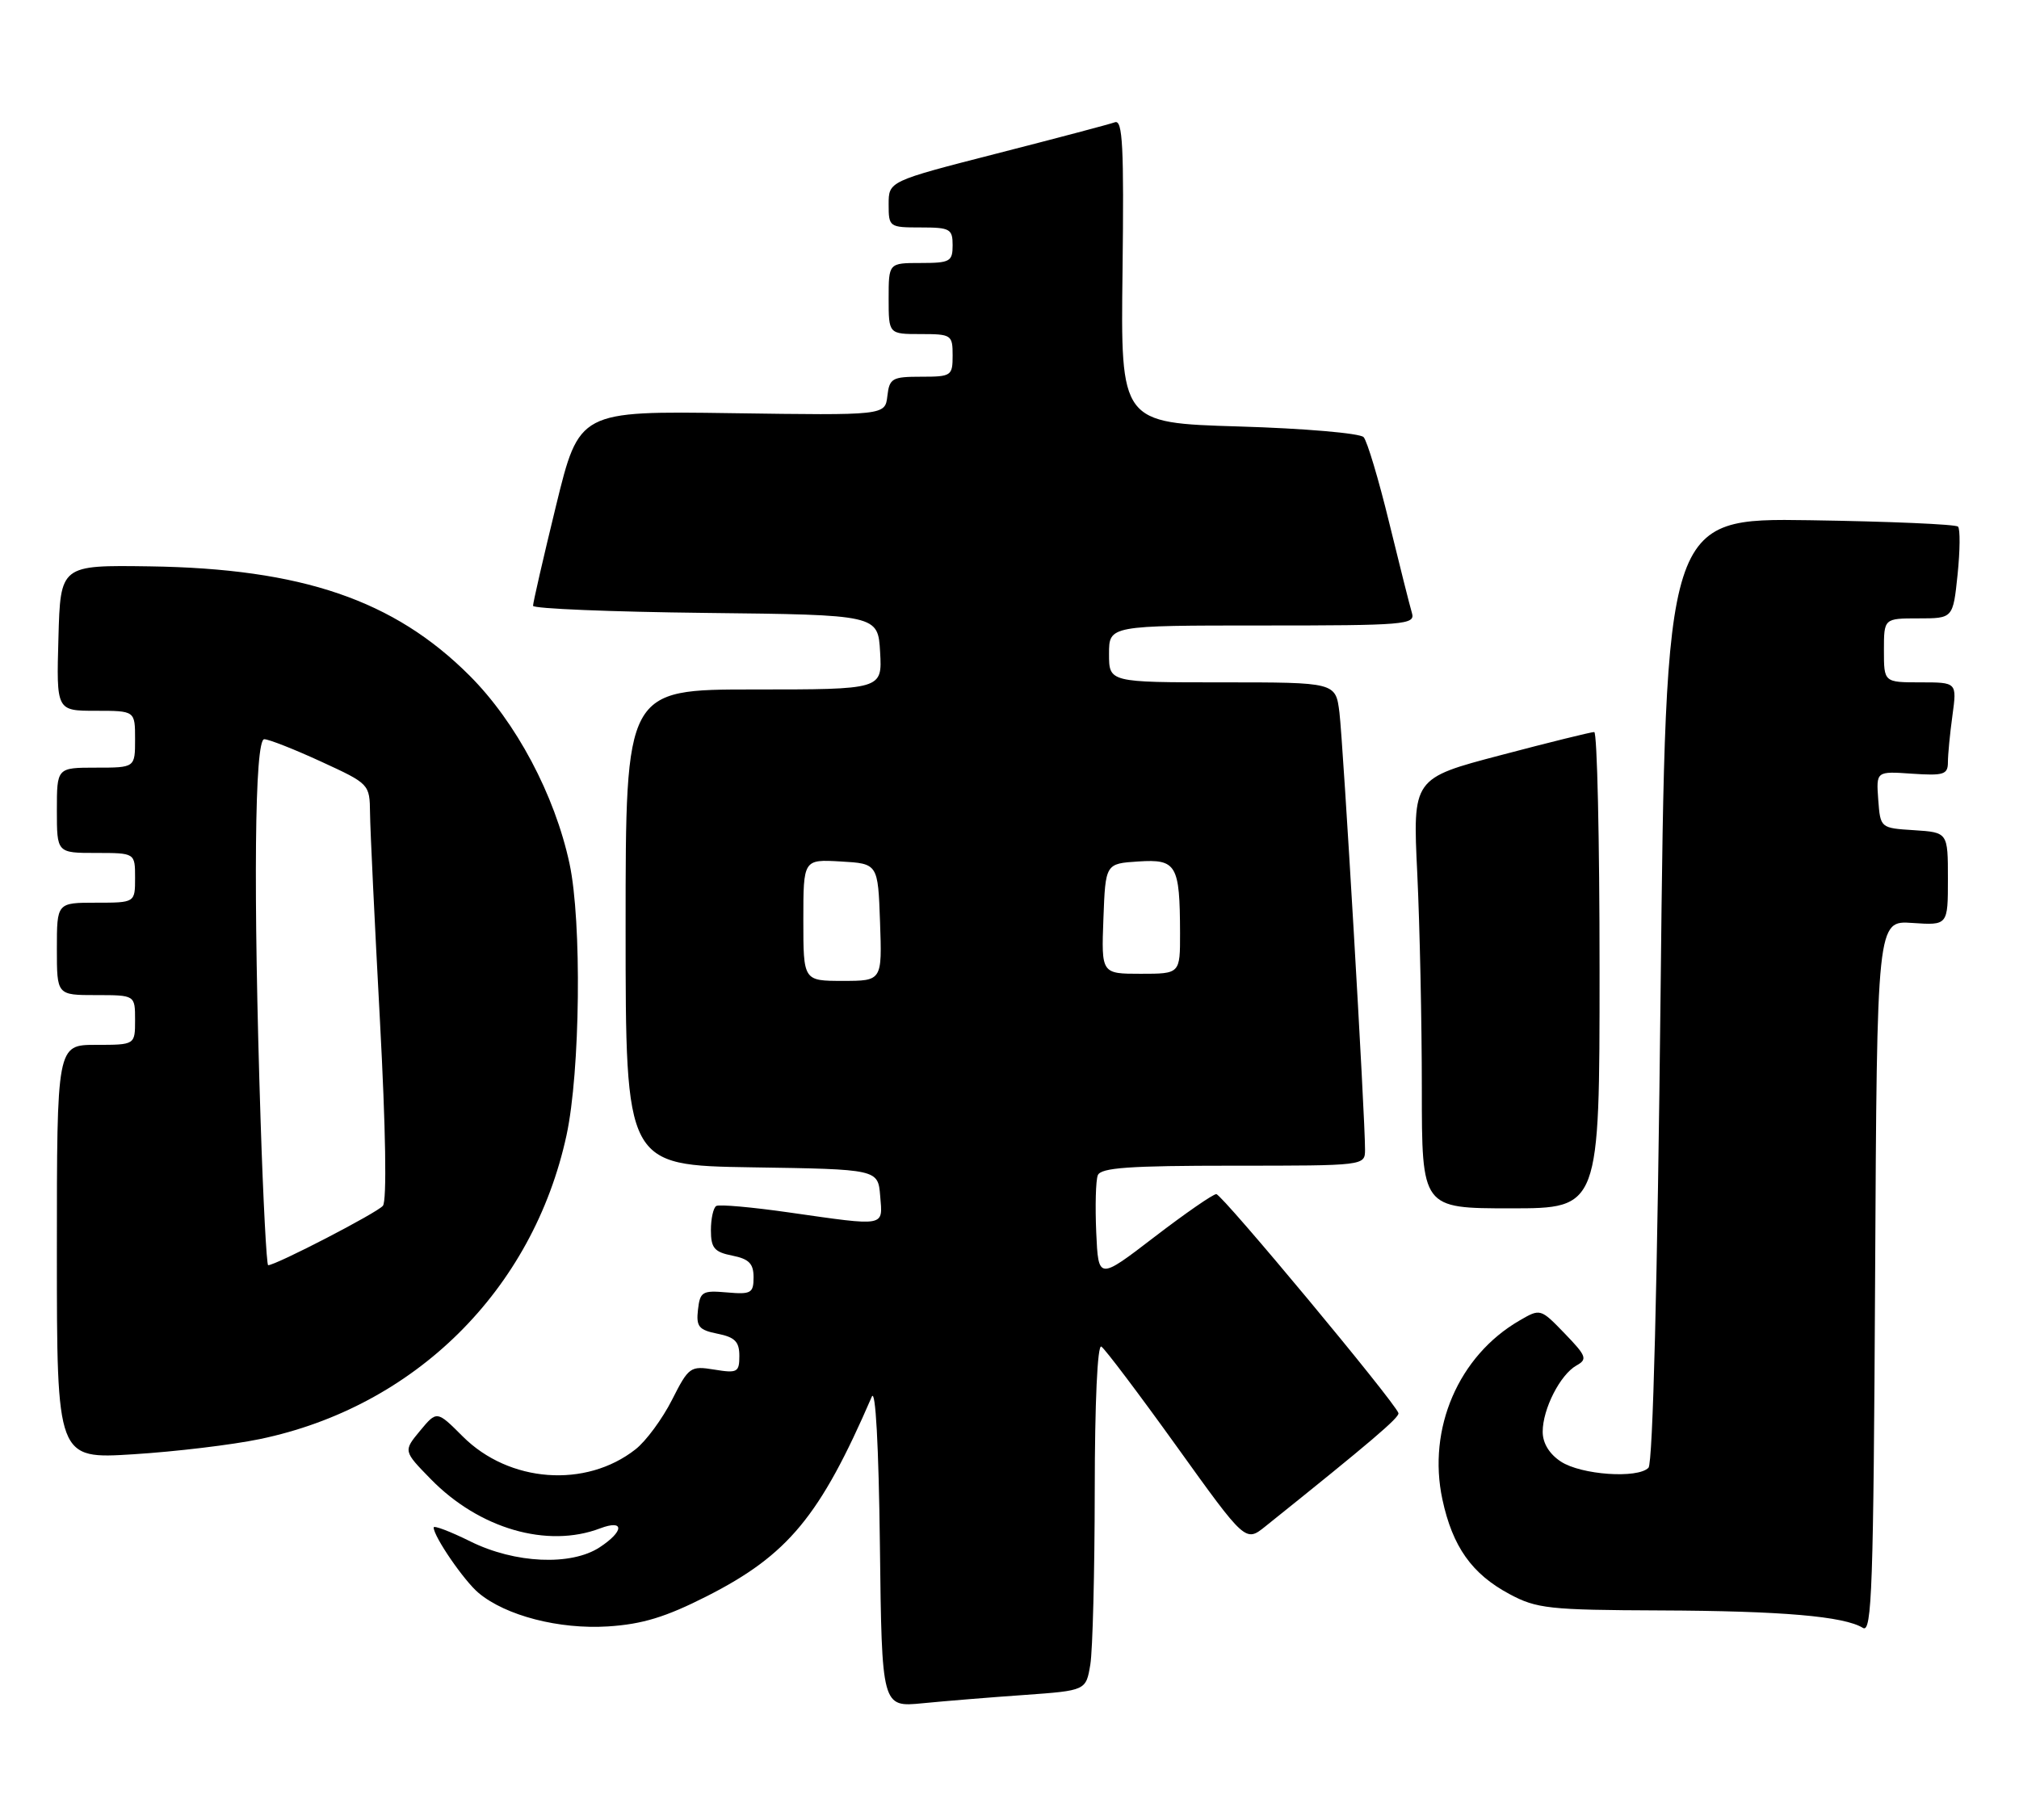 <?xml version="1.0" encoding="UTF-8" standalone="no"?>
<!DOCTYPE svg PUBLIC "-//W3C//DTD SVG 1.1//EN" "http://www.w3.org/Graphics/SVG/1.1/DTD/svg11.dtd" >
<svg xmlns="http://www.w3.org/2000/svg" xmlns:xlink="http://www.w3.org/1999/xlink" version="1.1" viewBox="0 0 284 256">
 <g >
 <path fill="currentColor"
d=" M 144.13 238.46 C 152.76 237.84 152.76 237.84 153.37 234.17 C 153.70 232.15 153.98 221.14 153.99 209.69 C 154.00 197.33 154.37 189.11 154.92 189.45 C 155.42 189.76 160.19 196.08 165.52 203.50 C 175.20 216.99 175.20 216.99 178.00 214.74 C 192.84 202.85 196.88 199.40 196.71 198.81 C 196.26 197.31 171.89 168.00 171.09 168.00 C 170.63 168.00 166.70 170.72 162.37 174.04 C 154.50 180.08 154.50 180.08 154.20 173.39 C 154.04 169.71 154.13 166.09 154.42 165.35 C 154.83 164.28 158.84 164.00 173.47 164.00 C 192.00 164.00 192.00 164.00 192.01 161.75 C 192.04 157.40 188.93 104.45 188.41 100.25 C 187.88 96.00 187.88 96.00 171.94 96.00 C 156.00 96.00 156.00 96.00 156.00 92.00 C 156.00 88.00 156.00 88.00 177.57 88.00 C 197.64 88.00 199.10 87.88 198.61 86.25 C 198.32 85.29 196.88 79.55 195.40 73.50 C 193.93 67.45 192.31 62.05 191.81 61.50 C 191.31 60.95 183.42 60.27 174.27 60.00 C 157.63 59.50 157.63 59.50 157.90 38.11 C 158.11 20.64 157.92 16.81 156.83 17.20 C 156.10 17.47 148.64 19.44 140.25 21.59 C 125.00 25.50 125.00 25.50 125.00 28.75 C 125.00 31.94 125.09 32.00 129.50 32.00 C 133.63 32.00 134.00 32.20 134.00 34.50 C 134.00 36.80 133.63 37.00 129.50 37.00 C 125.00 37.00 125.00 37.00 125.00 42.00 C 125.00 47.00 125.00 47.00 129.50 47.00 C 133.83 47.00 134.00 47.11 134.00 50.00 C 134.00 52.88 133.83 53.00 129.57 53.00 C 125.49 53.00 125.11 53.22 124.82 55.72 C 124.50 58.44 124.50 58.44 102.98 58.13 C 81.47 57.82 81.47 57.82 78.21 71.16 C 76.42 78.50 74.97 84.83 74.98 85.23 C 74.99 85.63 85.91 86.08 99.25 86.23 C 123.50 86.50 123.50 86.50 123.80 91.75 C 124.10 97.00 124.10 97.00 106.05 97.00 C 88.00 97.00 88.00 97.00 88.00 130.48 C 88.00 163.95 88.00 163.95 105.75 164.23 C 123.50 164.50 123.50 164.50 123.81 168.25 C 124.17 172.64 124.75 172.54 111.00 170.58 C 105.78 169.83 101.16 169.42 100.75 169.67 C 100.34 169.92 100.00 171.45 100.00 173.08 C 100.00 175.58 100.48 176.15 103.00 176.65 C 105.36 177.12 106.00 177.78 106.00 179.70 C 106.00 181.93 105.65 182.13 102.25 181.83 C 98.80 181.53 98.47 181.72 98.18 184.26 C 97.91 186.64 98.29 187.11 100.93 187.64 C 103.38 188.13 104.00 188.76 104.00 190.76 C 104.00 193.06 103.72 193.22 100.49 192.69 C 97.10 192.14 96.88 192.30 94.52 196.96 C 93.17 199.62 90.87 202.75 89.40 203.90 C 82.40 209.41 71.61 208.61 65.09 202.09 C 61.45 198.45 61.45 198.45 59.09 201.29 C 56.73 204.14 56.73 204.14 60.59 208.09 C 67.40 215.07 76.98 217.86 84.43 215.02 C 87.85 213.73 87.80 215.43 84.35 217.69 C 80.33 220.32 72.44 219.97 66.18 216.87 C 63.33 215.46 61.00 214.57 61.00 214.90 C 61.01 216.19 65.28 222.41 67.33 224.12 C 71.16 227.32 78.66 229.25 85.52 228.82 C 90.36 228.51 93.63 227.51 99.41 224.58 C 110.85 218.77 115.35 213.33 122.63 196.50 C 123.16 195.28 123.60 203.37 123.77 217.35 C 124.04 240.19 124.04 240.19 129.77 239.63 C 132.92 239.32 139.38 238.79 144.13 238.46 Z  M 269.01 129.85 C 274.00 130.19 274.00 130.19 274.00 123.65 C 274.00 117.11 274.00 117.11 269.25 116.80 C 264.50 116.50 264.50 116.50 264.20 112.50 C 263.91 108.50 263.91 108.50 268.95 108.85 C 273.41 109.15 274.00 108.97 274.00 107.24 C 274.00 106.16 274.29 103.19 274.64 100.64 C 275.27 96.00 275.27 96.00 270.14 96.00 C 265.00 96.00 265.00 96.00 265.00 91.50 C 265.00 87.00 265.00 87.00 269.86 87.00 C 274.72 87.00 274.72 87.00 275.36 80.84 C 275.71 77.44 275.74 74.41 275.42 74.09 C 275.10 73.76 265.72 73.36 254.57 73.19 C 234.31 72.89 234.31 72.89 233.59 139.19 C 233.14 180.37 232.50 205.88 231.88 206.50 C 230.35 208.06 222.41 207.50 219.56 205.63 C 217.93 204.56 217.00 203.04 217.00 201.43 C 217.00 198.23 219.46 193.40 221.75 192.11 C 223.33 191.23 223.16 190.78 220.09 187.60 C 216.69 184.08 216.67 184.08 213.73 185.79 C 205.17 190.75 200.76 200.99 202.89 210.94 C 204.32 217.61 207.04 221.44 212.33 224.27 C 216.15 226.32 217.91 226.51 233.50 226.57 C 250.69 226.64 259.40 227.39 262.05 229.03 C 263.31 229.81 263.53 223.31 263.76 179.71 C 264.02 129.50 264.02 129.50 269.01 129.85 Z  M 36.52 202.47 C 58.36 197.94 74.97 181.50 79.69 159.71 C 81.62 150.76 81.86 129.66 80.11 121.50 C 78.03 111.82 72.60 101.60 66.05 95.05 C 55.42 84.42 42.46 79.99 21.05 79.68 C 8.50 79.50 8.50 79.50 8.22 89.75 C 7.93 100.00 7.93 100.00 13.47 100.00 C 19.00 100.00 19.00 100.00 19.00 104.00 C 19.00 108.00 19.00 108.00 13.50 108.00 C 8.00 108.00 8.00 108.00 8.00 114.00 C 8.00 120.00 8.00 120.00 13.50 120.00 C 19.00 120.00 19.00 120.00 19.00 123.50 C 19.00 127.00 19.00 127.00 13.50 127.00 C 8.00 127.00 8.00 127.00 8.00 133.50 C 8.00 140.00 8.00 140.00 13.50 140.00 C 19.00 140.00 19.00 140.00 19.00 143.50 C 19.00 147.00 19.00 147.00 13.50 147.00 C 8.00 147.00 8.00 147.00 8.00 176.14 C 8.00 205.28 8.00 205.28 18.77 204.60 C 24.69 204.23 32.68 203.27 36.52 202.47 Z  M 225.00 136.50 C 225.00 118.07 224.66 102.99 224.25 102.99 C 223.84 102.98 217.92 104.44 211.11 106.24 C 198.71 109.50 198.71 109.50 199.36 122.91 C 199.71 130.28 200.00 143.90 200.00 153.16 C 200.00 170.00 200.00 170.00 212.50 170.00 C 225.00 170.00 225.00 170.00 225.00 136.50 Z  M 113.00 129.45 C 113.00 120.90 113.00 120.90 118.25 121.20 C 123.50 121.50 123.50 121.50 123.79 129.75 C 124.08 138.00 124.08 138.00 118.54 138.00 C 113.00 138.00 113.00 138.00 113.00 129.45 Z  M 155.21 129.25 C 155.50 121.50 155.50 121.50 160.12 121.20 C 165.50 120.85 165.96 121.64 165.99 131.25 C 166.00 137.00 166.00 137.00 160.46 137.00 C 154.92 137.00 154.92 137.00 155.21 129.25 Z  M 36.66 157.75 C 35.61 125.30 35.81 104.00 37.17 104.00 C 37.81 104.00 41.41 105.42 45.17 107.15 C 51.97 110.28 52.00 110.31 52.05 114.40 C 52.07 116.65 52.70 129.75 53.44 143.50 C 54.26 158.80 54.43 168.94 53.86 169.64 C 53.07 170.62 38.82 178.00 37.72 178.00 C 37.50 178.00 37.02 168.89 36.66 157.75 Z "/>
</g>
</svg>